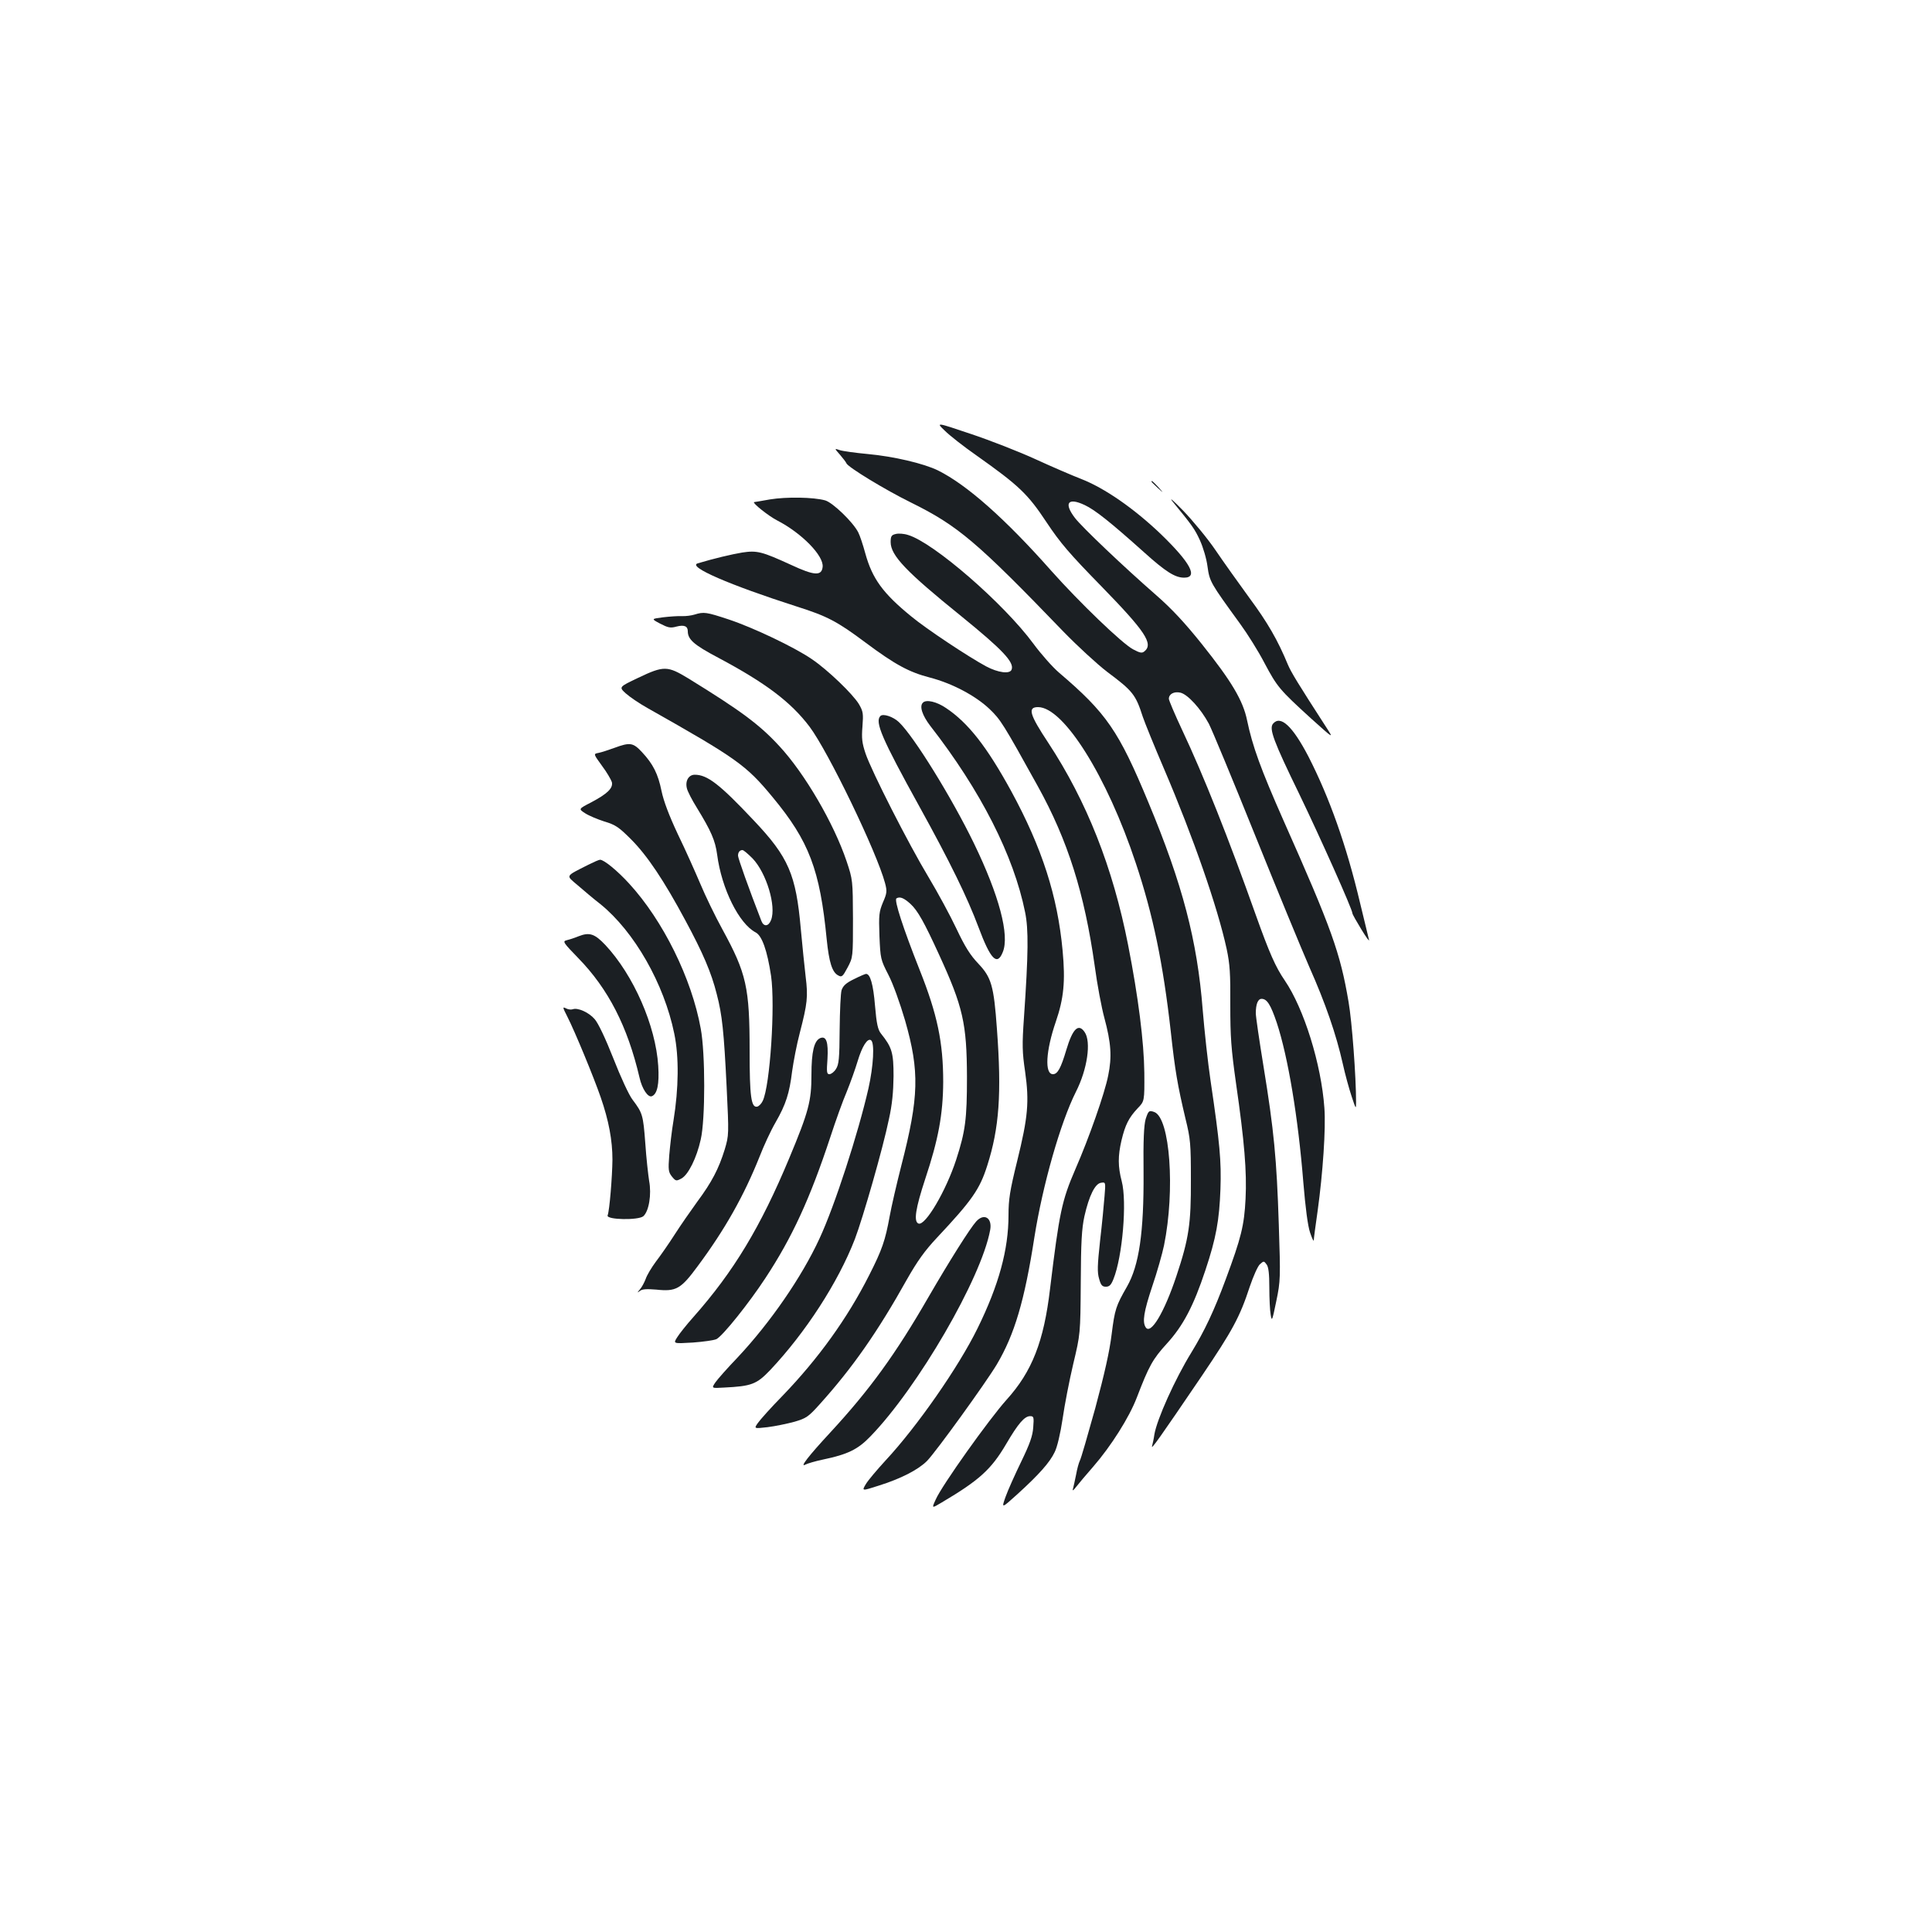 <?xml version="1.0" standalone="no"?>
<!DOCTYPE svg PUBLIC "-//W3C//DTD SVG 20010904//EN"
 "http://www.w3.org/TR/2001/REC-SVG-20010904/DTD/svg10.dtd">
<svg version="1.0" xmlns="http://www.w3.org/2000/svg"
 width="1000pt" height="1000pt" viewBox="0 0 1000 1000"
 preserveAspectRatio="xMidYMid meet">
<g transform="translate(0,1000) scale(0.1,-0.1)"
fill="#1b1f23" stroke="none">
<path d="M4890 7771 c25 -25 99 -83 165 -129 219 -155 265 -199 361 -344 73
-110 120 -164 285 -333 226 -232 270 -297 223 -336 -13 -11 -23 -9 -59 10 -57
30 -279 244 -424 407 -239 270 -437 445 -586 519 -73 36 -231 73 -364 85 -64
6 -129 15 -144 20 -29 10 -29 10 1 -24 16 -19 31 -38 33 -44 8 -20 200 -137
334 -203 243 -120 341 -203 790 -669 72 -74 173 -167 225 -207 134 -100 148
-118 185 -233 10 -30 60 -153 111 -272 150 -351 276 -713 323 -929 17 -80 20
-129 19 -290 0 -167 4 -224 30 -409 43 -298 56 -455 49 -595 -7 -139 -23 -202
-102 -415 -61 -165 -110 -268 -177 -378 -87 -141 -180 -349 -193 -427 -3 -22
-9 -49 -12 -60 -6 -22 38 40 258 364 158 234 196 303 248 462 18 53 41 105 52
115 20 18 21 18 35 -1 10 -13 14 -49 14 -119 0 -56 3 -119 7 -141 6 -37 8 -32
29 70 22 106 22 120 13 398 -11 339 -25 486 -79 817 -22 135 -40 258 -40 275
0 48 11 75 30 75 28 0 47 -30 79 -125 58 -177 110 -487 137 -825 11 -132 23
-225 35 -260 10 -30 19 -48 19 -40 0 8 9 76 20 152 27 195 43 428 35 533 -16
227 -106 515 -205 660 -48 70 -80 143 -150 339 -141 397 -271 724 -381 957
-38 81 -69 154 -69 162 0 25 27 39 59 32 38 -8 106 -83 148 -161 17 -33 124
-291 238 -574 114 -283 241 -591 282 -685 84 -189 139 -349 173 -500 12 -55
33 -131 46 -170 22 -67 23 -68 23 -30 0 132 -21 417 -39 520 -43 253 -87 377
-337 939 -118 267 -160 383 -188 517 -21 103 -80 202 -234 395 -88 110 -156
183 -235 252 -174 152 -385 353 -422 401 -59 77 -37 108 50 67 54 -25 135 -90
307 -244 112 -101 161 -132 208 -132 74 0 33 77 -120 225 -139 133 -292 239
-413 286 -44 17 -151 63 -236 102 -85 39 -236 98 -335 131 -181 61 -181 61
-135 17z"/>
<path d="M5960 7507 c0 -2 15 -16 33 -33 32 -29 32 -29 3 4 -28 30 -36 37 -36
29z"/>
<path d="M6071 7402 c100 -122 113 -140 140 -199 16 -35 34 -95 39 -135 11
-79 15 -85 169 -297 38 -52 95 -143 126 -203 66 -124 78 -138 239 -285 120
-108 120 -108 81 -48 -148 229 -182 285 -199 325 -52 126 -105 218 -199 345
-56 77 -136 189 -176 248 -40 59 -116 151 -168 205 -52 53 -75 73 -52 44z"/>
<path d="M3985 7415 c-44 -8 -81 -14 -82 -14 -10 -4 75 -72 120 -95 126 -65
241 -182 235 -240 -5 -48 -43 -46 -163 10 -151 69 -176 76 -254 64 -54 -9
-147 -31 -230 -56 -54 -17 166 -112 512 -223 158 -50 210 -77 357 -187 153
-114 225 -153 333 -181 115 -30 235 -93 309 -163 57 -55 69 -73 250 -400 155
-280 241 -553 294 -928 13 -98 36 -219 50 -270 35 -130 40 -202 20 -299 -18
-92 -100 -325 -170 -485 -70 -162 -83 -223 -131 -619 -32 -272 -93 -428 -225
-574 -90 -100 -336 -445 -367 -517 -21 -46 -21 -46 31 -15 196 116 257 172
334 303 62 106 95 144 124 144 19 0 20 -5 16 -58 -3 -44 -17 -84 -62 -177 -32
-66 -69 -148 -81 -182 -22 -62 -22 -62 62 14 111 101 167 164 192 217 13 25
30 98 41 172 10 71 35 199 55 284 37 155 37 155 39 420 1 212 5 281 19 345 24
106 55 169 86 173 24 4 24 3 18 -70 -3 -40 -13 -144 -23 -230 -14 -128 -15
-164 -5 -197 9 -33 16 -41 35 -41 18 0 27 9 39 39 47 116 71 401 43 507 -20
76 -20 131 -1 212 19 80 38 117 83 165 36 37 36 37 35 185 -2 160 -31 391 -84
661 -79 402 -214 743 -413 1046 -98 148 -108 185 -53 185 132 0 357 -358 506
-808 89 -267 141 -517 181 -872 22 -202 35 -277 76 -450 26 -105 28 -132 28
-315 1 -229 -10 -305 -75 -500 -63 -189 -133 -306 -159 -265 -18 28 -10 80 34
212 25 73 52 169 61 212 58 286 31 659 -50 690 -28 10 -31 7 -45 -36 -9 -31
-13 -108 -11 -278 2 -309 -23 -480 -86 -590 -57 -99 -63 -118 -79 -245 -11
-91 -37 -205 -85 -384 -39 -140 -74 -262 -80 -272 -5 -10 -14 -42 -19 -71 -6
-29 -13 -62 -16 -73 -5 -14 1 -11 17 10 13 17 52 63 87 103 93 107 187 256
226 358 63 164 82 199 156 280 84 92 138 195 199 379 56 168 72 259 78 420 5
146 -3 235 -51 560 -14 94 -32 260 -41 370 -28 356 -104 648 -281 1072 -154
371 -217 462 -462 671 -34 29 -94 97 -133 150 -153 208 -517 524 -649 563 -21
7 -50 9 -64 5 -22 -5 -26 -12 -26 -42 0 -69 80 -153 365 -383 214 -174 276
-239 261 -277 -9 -24 -70 -16 -132 17 -91 49 -310 194 -388 259 -146 119 -201
195 -237 325 -12 44 -28 93 -37 110 -27 53 -132 154 -171 165 -60 17 -201 19
-286 5z"/>
<path d="M3595 6819 c-16 -5 -46 -9 -65 -8 -19 1 -63 -2 -97 -6 -63 -8 -63 -8
-16 -33 41 -21 53 -24 85 -15 39 10 58 2 58 -24 0 -43 32 -71 157 -137 246
-131 376 -229 473 -357 97 -129 348 -649 391 -810 11 -42 10 -52 -11 -100 -20
-49 -22 -64 -18 -174 5 -117 6 -122 46 -200 24 -46 60 -146 87 -238 75 -263
72 -394 -20 -751 -24 -94 -51 -211 -60 -261 -23 -126 -39 -173 -106 -305 -113
-224 -264 -433 -449 -625 -59 -60 -116 -124 -127 -140 -21 -30 -21 -30 50 -22
40 5 102 18 139 28 61 18 72 25 132 92 170 189 299 374 451 646 53 93 91 147
155 215 181 193 221 250 260 373 62 194 75 372 50 708 -16 224 -29 266 -96
337 -42 44 -69 87 -113 180 -32 68 -97 188 -145 268 -103 171 -295 548 -326
640 -18 54 -21 78 -16 139 5 67 4 78 -18 116 -31 52 -163 179 -245 234 -89 61
-303 163 -430 205 -115 38 -128 40 -176 25z m1118 -1498 c37 -34 71 -95 147
-261 125 -272 144 -358 145 -635 0 -217 -8 -280 -56 -428 -53 -162 -160 -344
-195 -330 -26 10 -15 79 35 231 68 204 92 334 93 502 0 204 -30 349 -122 580
-86 217 -133 362 -120 370 18 11 39 2 73 -29z"/>
<path d="M3304 6492 c-101 -48 -101 -48 -65 -81 20 -18 70 -52 111 -75 464
-262 512 -296 649 -462 189 -228 245 -376 280 -736 12 -118 28 -171 60 -187
18 -10 23 -6 48 41 28 53 28 53 28 253 -1 198 -1 201 -33 297 -66 196 -217
455 -348 596 -102 111 -199 183 -472 351 -107 65 -126 66 -258 3z"/>
<path d="M4777 6363 c-19 -18 -4 -65 38 -120 261 -335 432 -672 491 -965 18
-89 17 -211 -6 -545 -10 -141 -9 -179 6 -280 22 -156 15 -235 -41 -462 -38
-154 -45 -199 -45 -281 0 -178 -50 -361 -160 -585 -98 -200 -313 -509 -477
-685 -43 -47 -89 -101 -101 -121 -22 -37 -22 -37 65 -9 115 36 205 82 251 128
47 48 304 404 361 499 92 155 144 330 195 659 43 271 135 594 215 753 59 116
80 259 45 309 -32 47 -62 18 -95 -93 -28 -94 -45 -125 -69 -125 -44 0 -37 121
15 272 41 120 50 208 35 368 -26 281 -106 531 -266 825 -126 230 -222 353
-337 430 -48 33 -103 46 -120 28z"/>
<path d="M4557 6294 c-30 -30 7 -116 202 -469 158 -286 248 -470 306 -625 62
-166 96 -201 125 -129 37 87 -19 296 -149 564 -115 237 -311 554 -388 627 -29
28 -82 46 -96 32z"/>
<path d="M6589 6254 c-21 -26 2 -89 136 -364 109 -226 275 -597 275 -617 0 -5
21 -42 46 -83 25 -41 43 -66 40 -55 -3 11 -23 97 -46 190 -71 300 -159 547
-268 760 -82 157 -144 215 -183 169z"/>
<path d="M3180 6129 c-30 -11 -67 -23 -82 -26 -27 -5 -27 -5 18 -67 25 -33 47
-72 51 -84 7 -31 -22 -60 -107 -105 -66 -34 -66 -34 -32 -56 18 -12 63 -31
100 -43 58 -17 76 -30 138 -92 84 -84 171 -214 282 -421 90 -167 134 -269 162
-381 28 -107 37 -194 51 -479 12 -249 12 -250 -10 -325 -31 -100 -67 -169
-142 -270 -34 -47 -87 -123 -117 -170 -30 -47 -74 -110 -97 -140 -23 -31 -47
-71 -53 -90 -7 -18 -20 -43 -30 -54 -15 -18 -15 -19 0 -8 12 10 35 11 85 7
103 -11 127 3 214 121 142 191 240 366 320 566 22 57 59 137 83 178 54 94 72
151 86 265 7 50 24 140 40 200 39 151 43 186 30 290 -6 50 -17 160 -25 246
-25 283 -63 372 -244 563 -177 188 -240 236 -305 236 -31 0 -50 -31 -41 -69 3
-16 27 -62 52 -102 74 -121 95 -169 105 -243 23 -176 113 -357 199 -402 33
-17 60 -93 80 -225 22 -153 -5 -568 -43 -647 -7 -15 -20 -28 -29 -30 -31 -6
-39 52 -39 288 0 329 -16 401 -141 630 -38 69 -89 175 -114 235 -26 61 -77
176 -116 256 -46 98 -74 172 -85 225 -18 88 -43 139 -102 202 -45 48 -61 51
-142 21z m715 -572 c72 -75 124 -248 96 -319 -13 -34 -38 -36 -50 -5 -66 170
-121 325 -121 338 0 18 9 29 23 29 6 0 29 -20 52 -43z"/>
<path d="M3045 5524 c-122 -62 -117 -53 -55 -106 30 -26 83 -71 118 -98 175
-142 329 -411 382 -670 25 -121 23 -283 -4 -450 -9 -52 -18 -133 -22 -180 -6
-76 -4 -87 14 -110 20 -24 22 -24 49 -10 36 20 79 107 100 202 24 103 24 446
0 574 -47 260 -195 559 -370 750 -62 68 -131 124 -151 124 -6 0 -33 -12 -61
-26z"/>
<path d="M2995 5154 c-22 -9 -50 -18 -63 -21 -21 -5 -16 -13 61 -92 155 -159
255 -353 317 -618 13 -59 44 -105 64 -97 28 11 39 62 33 157 -13 208 -128 470
-274 626 -55 58 -82 67 -138 45z"/>
<path d="M4420 4932 c-41 -20 -56 -34 -64 -57 -5 -16 -9 -109 -10 -205 -1
-150 -4 -180 -19 -203 -9 -15 -25 -27 -34 -27 -14 0 -15 11 -10 79 5 87 -6
120 -37 108 -32 -13 -46 -70 -46 -191 0 -135 -14 -189 -115 -431 -148 -355
-287 -586 -496 -822 -35 -39 -73 -87 -84 -105 -21 -33 -21 -33 81 -27 55 4
111 12 123 18 34 19 167 185 253 316 138 210 230 409 336 730 27 83 65 189 85
235 19 47 44 117 56 157 23 77 51 121 69 109 20 -12 13 -134 -13 -250 -53
-232 -174 -606 -253 -776 -92 -200 -256 -437 -424 -616 -52 -54 -104 -113
-115 -129 -21 -31 -21 -31 45 -27 142 7 168 17 238 90 183 194 352 454 439
679 42 111 145 469 176 620 17 76 23 142 24 223 0 121 -8 149 -65 220 -16 20
-23 50 -31 145 -9 110 -25 166 -47 164 -4 0 -32 -12 -62 -27z"/>
<path d="M2936 4739 c41 -81 137 -314 173 -418 42 -121 61 -223 61 -324 -1
-87 -15 -263 -25 -288 -8 -23 160 -26 185 -4 29 26 43 113 30 182 -5 32 -15
120 -20 196 -11 146 -14 156 -66 225 -18 23 -62 118 -99 213 -41 104 -79 184
-97 204 -30 35 -88 61 -114 51 -9 -3 -24 -1 -35 5 -18 9 -17 5 7 -42z"/>
<path d="M5053 3678 c-32 -35 -139 -205 -248 -393 -169 -293 -302 -477 -507
-699 -114 -123 -160 -183 -130 -167 11 6 52 18 90 26 129 27 182 52 248 121
245 253 573 817 619 1067 12 63 -31 90 -72 45z"/>
</g>
</svg>
